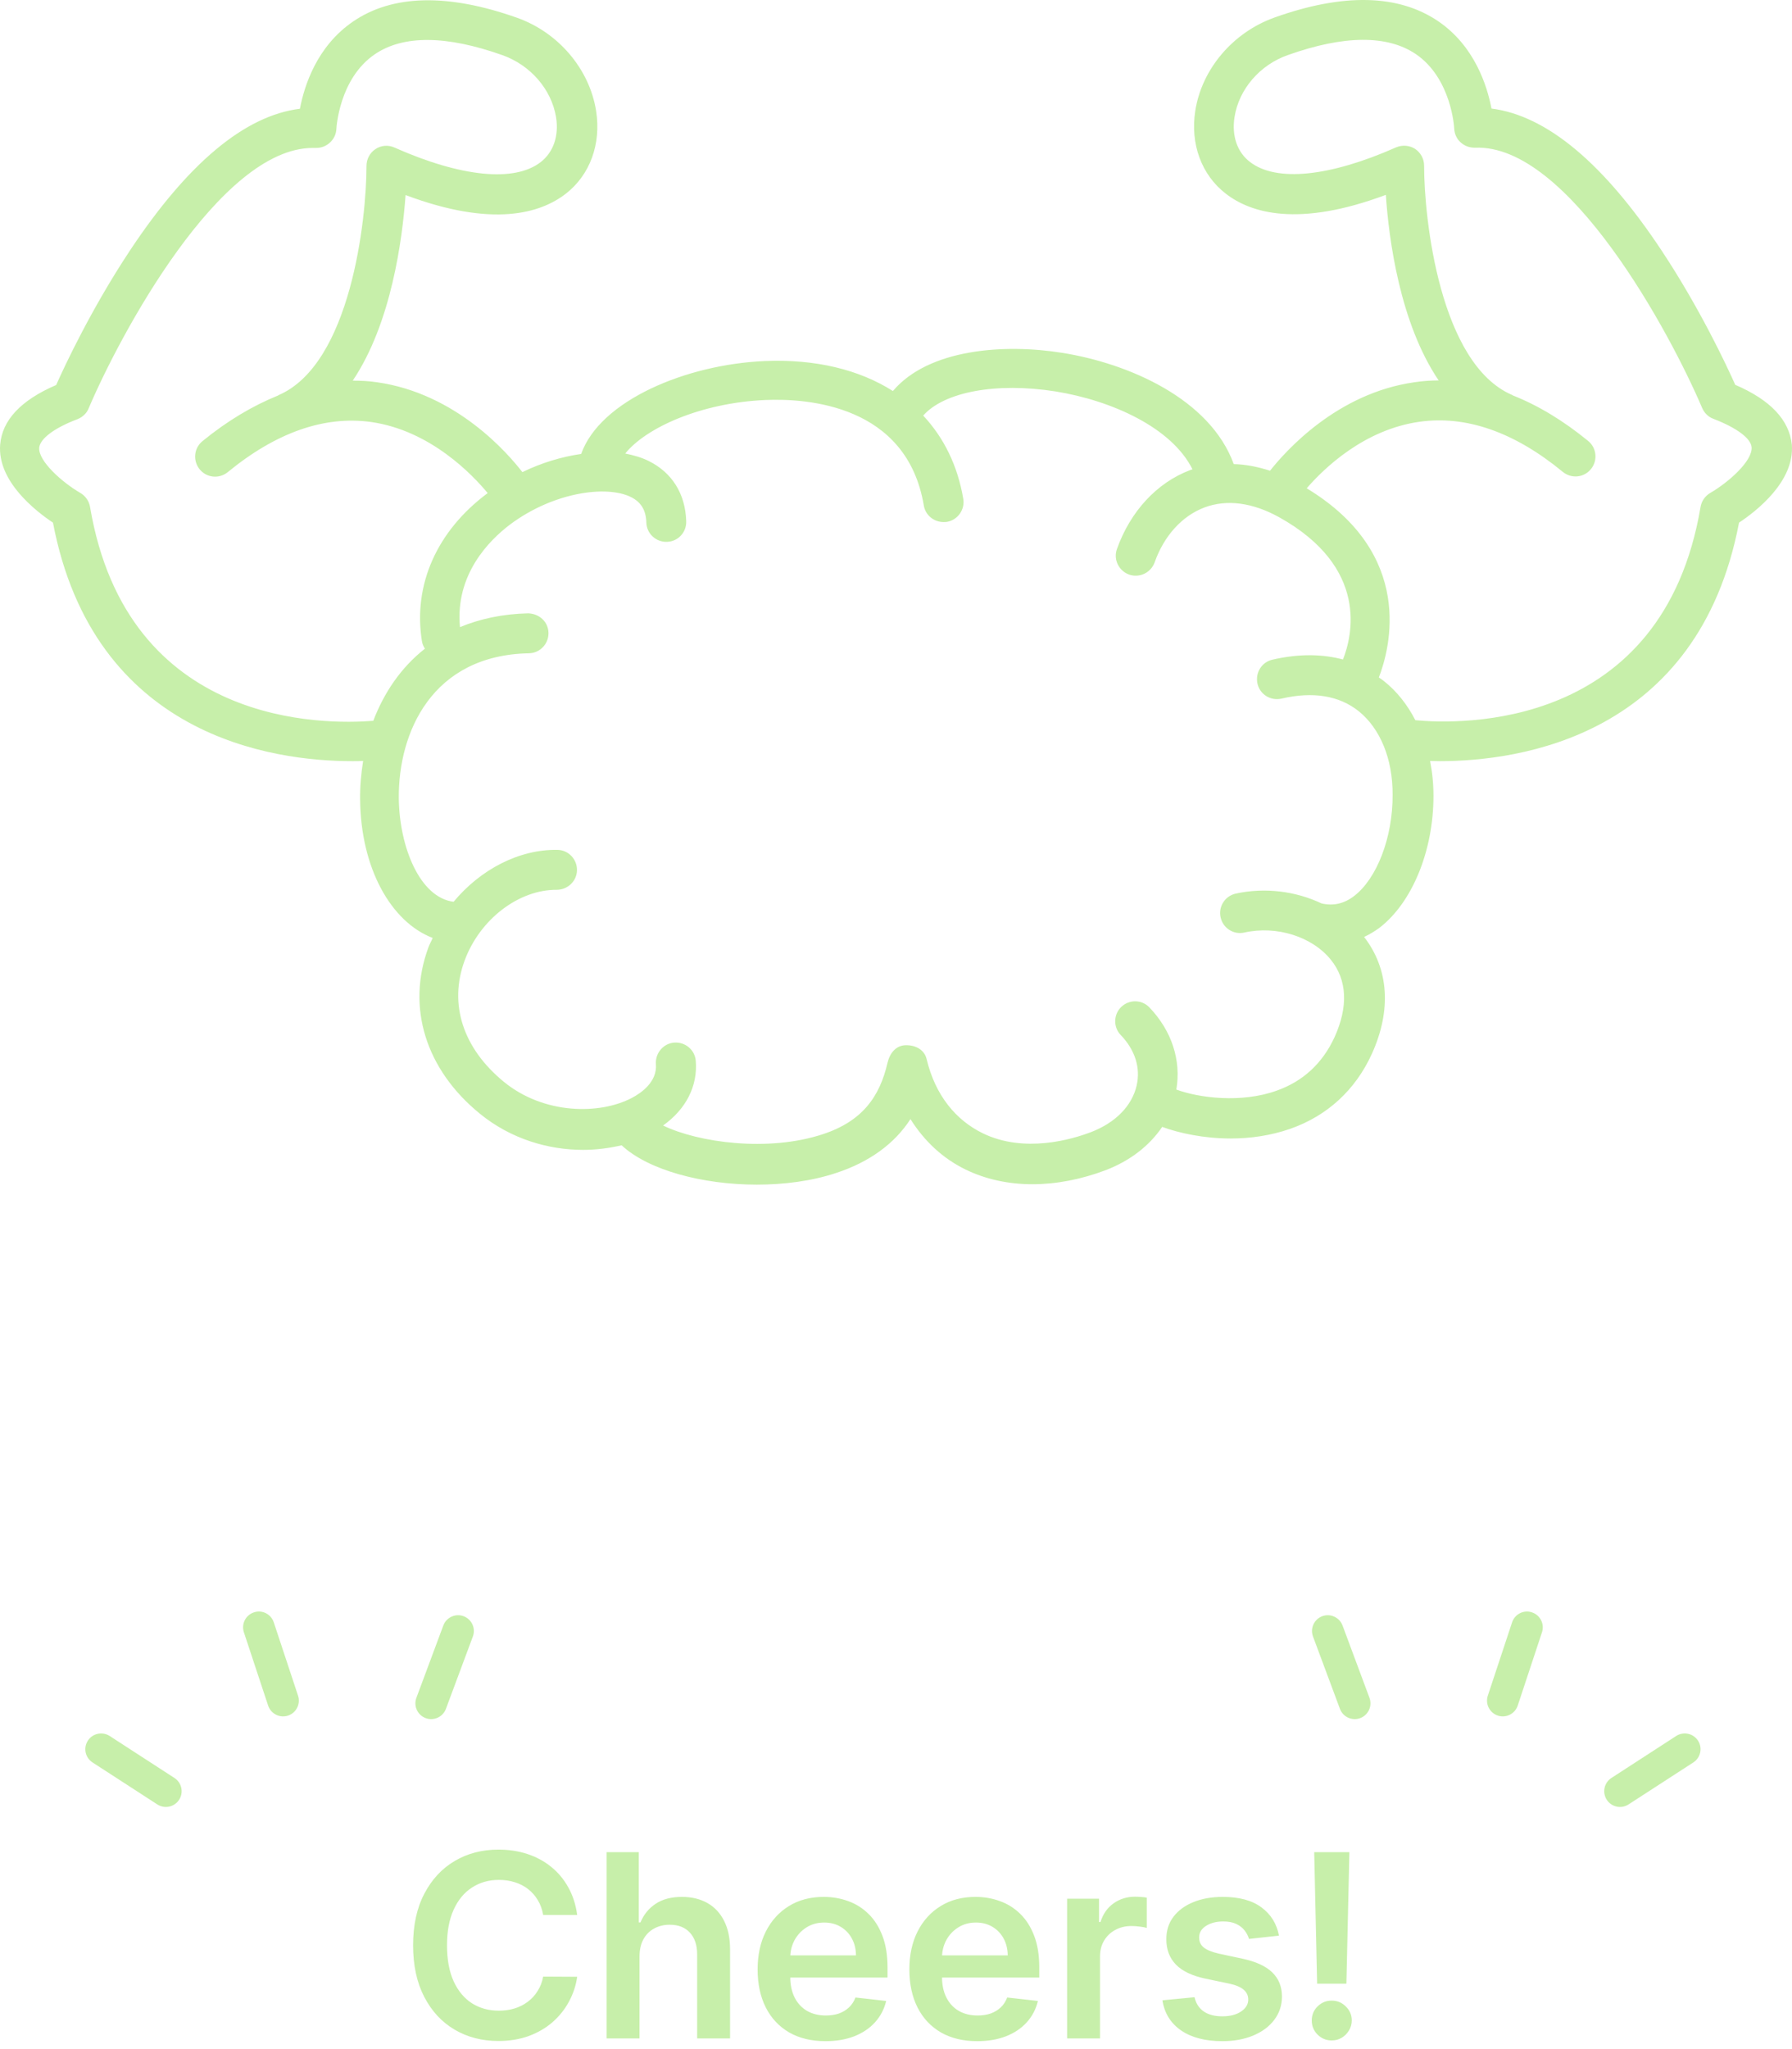 <svg width="168" height="192" viewBox="0 0 168 192" fill="none" xmlns="http://www.w3.org/2000/svg">
  <path
    d="M54.111 179.435H50.924C50.833 178.912 50.665 178.449 50.421 178.045C50.176 177.636 49.873 177.29 49.509 177.006C49.145 176.722 48.73 176.509 48.265 176.366C47.804 176.219 47.307 176.145 46.773 176.145C45.824 176.145 44.983 176.384 44.25 176.861C43.517 177.332 42.944 178.026 42.529 178.94C42.114 179.849 41.907 180.96 41.907 182.273C41.907 183.608 42.114 184.733 42.529 185.648C42.949 186.557 43.523 187.244 44.25 187.71C44.983 188.17 45.821 188.401 46.765 188.401C47.287 188.401 47.776 188.332 48.23 188.196C48.691 188.054 49.103 187.847 49.466 187.574C49.836 187.301 50.145 186.966 50.395 186.568C50.651 186.17 50.827 185.716 50.924 185.205L54.111 185.222C53.992 186.051 53.733 186.83 53.336 187.557C52.944 188.284 52.429 188.926 51.793 189.483C51.157 190.034 50.412 190.466 49.56 190.778C48.708 191.085 47.762 191.239 46.722 191.239C45.188 191.239 43.819 190.884 42.614 190.173C41.409 189.463 40.461 188.438 39.767 187.097C39.074 185.756 38.728 184.148 38.728 182.273C38.728 180.392 39.077 178.784 39.776 177.449C40.475 176.108 41.426 175.082 42.631 174.372C43.836 173.662 45.199 173.307 46.722 173.307C47.694 173.307 48.597 173.443 49.432 173.716C50.267 173.989 51.012 174.389 51.665 174.918C52.319 175.44 52.855 176.082 53.276 176.844C53.702 177.599 53.98 178.463 54.111 179.435ZM59.956 183.33V191H56.87V173.545H59.887V180.134H60.041C60.348 179.395 60.822 178.812 61.464 178.386C62.112 177.955 62.936 177.739 63.936 177.739C64.845 177.739 65.637 177.929 66.314 178.31C66.99 178.69 67.512 179.247 67.882 179.98C68.257 180.713 68.444 181.608 68.444 182.665V191H65.359V183.142C65.359 182.261 65.132 181.577 64.677 181.088C64.228 180.594 63.598 180.347 62.785 180.347C62.24 180.347 61.751 180.466 61.319 180.705C60.893 180.937 60.558 181.276 60.314 181.719C60.075 182.162 59.956 182.699 59.956 183.33ZM77.385 191.256C76.072 191.256 74.939 190.983 73.984 190.438C73.035 189.886 72.305 189.108 71.794 188.102C71.282 187.091 71.027 185.901 71.027 184.531C71.027 183.185 71.282 182.003 71.794 180.986C72.311 179.963 73.032 179.168 73.959 178.599C74.885 178.026 75.973 177.739 77.223 177.739C78.029 177.739 78.791 177.869 79.507 178.131C80.228 178.386 80.865 178.784 81.416 179.324C81.973 179.864 82.41 180.551 82.728 181.386C83.046 182.216 83.206 183.205 83.206 184.352V185.298H72.475V183.219H80.248C80.243 182.628 80.115 182.102 79.865 181.642C79.615 181.176 79.265 180.81 78.816 180.543C78.373 180.276 77.856 180.142 77.265 180.142C76.635 180.142 76.081 180.295 75.603 180.602C75.126 180.903 74.754 181.301 74.487 181.795C74.225 182.284 74.092 182.821 74.086 183.406V185.222C74.086 185.983 74.225 186.636 74.504 187.182C74.782 187.722 75.171 188.136 75.671 188.426C76.171 188.71 76.757 188.852 77.427 188.852C77.876 188.852 78.282 188.79 78.646 188.665C79.01 188.534 79.325 188.344 79.592 188.094C79.859 187.844 80.061 187.534 80.197 187.165L83.078 187.489C82.896 188.25 82.549 188.915 82.038 189.483C81.532 190.045 80.885 190.483 80.095 190.795C79.305 191.102 78.402 191.256 77.385 191.256ZM91.611 191.256C90.299 191.256 89.165 190.983 88.211 190.438C87.262 189.886 86.532 189.108 86.02 188.102C85.509 187.091 85.253 185.901 85.253 184.531C85.253 183.185 85.509 182.003 86.02 180.986C86.537 179.963 87.259 179.168 88.185 178.599C89.111 178.026 90.199 177.739 91.449 177.739C92.256 177.739 93.017 177.869 93.733 178.131C94.455 178.386 95.091 178.784 95.642 179.324C96.199 179.864 96.637 180.551 96.955 181.386C97.273 182.216 97.432 183.205 97.432 184.352V185.298H86.702V183.219H94.475C94.469 182.628 94.341 182.102 94.091 181.642C93.841 181.176 93.492 180.81 93.043 180.543C92.6 180.276 92.083 180.142 91.492 180.142C90.861 180.142 90.307 180.295 89.83 180.602C89.353 180.903 88.981 181.301 88.713 181.795C88.452 182.284 88.319 182.821 88.313 183.406V185.222C88.313 185.983 88.452 186.636 88.731 187.182C89.009 187.722 89.398 188.136 89.898 188.426C90.398 188.71 90.983 188.852 91.654 188.852C92.103 188.852 92.509 188.79 92.873 188.665C93.236 188.534 93.552 188.344 93.819 188.094C94.086 187.844 94.287 187.534 94.424 187.165L97.304 187.489C97.123 188.25 96.776 188.915 96.265 189.483C95.759 190.045 95.111 190.483 94.321 190.795C93.532 191.102 92.628 191.256 91.611 191.256ZM100.042 191V177.909H103.034V180.091H103.17C103.409 179.335 103.818 178.753 104.397 178.344C104.983 177.929 105.65 177.722 106.4 177.722C106.571 177.722 106.761 177.73 106.971 177.747C107.187 177.759 107.366 177.778 107.508 177.807V180.645C107.377 180.599 107.17 180.56 106.886 180.526C106.608 180.486 106.338 180.466 106.076 180.466C105.514 180.466 105.008 180.588 104.559 180.832C104.116 181.071 103.767 181.403 103.511 181.83C103.255 182.256 103.127 182.747 103.127 183.304V191H100.042ZM119.904 181.369L117.092 181.676C117.012 181.392 116.873 181.125 116.674 180.875C116.481 180.625 116.22 180.423 115.89 180.27C115.561 180.116 115.157 180.04 114.68 180.04C114.038 180.04 113.498 180.179 113.061 180.457C112.629 180.736 112.416 181.097 112.422 181.54C112.416 181.92 112.555 182.23 112.839 182.469C113.129 182.707 113.606 182.903 114.271 183.057L116.504 183.534C117.743 183.801 118.663 184.224 119.265 184.804C119.873 185.384 120.18 186.142 120.186 187.08C120.18 187.903 119.939 188.631 119.461 189.261C118.99 189.886 118.333 190.375 117.493 190.727C116.652 191.08 115.686 191.256 114.595 191.256C112.993 191.256 111.703 190.92 110.725 190.25C109.748 189.574 109.166 188.634 108.978 187.429L111.987 187.139C112.123 187.73 112.413 188.176 112.856 188.477C113.299 188.778 113.876 188.929 114.586 188.929C115.319 188.929 115.907 188.778 116.35 188.477C116.799 188.176 117.024 187.804 117.024 187.361C117.024 186.986 116.879 186.676 116.589 186.432C116.305 186.187 115.862 186 115.26 185.869L113.027 185.401C111.771 185.139 110.842 184.699 110.24 184.08C109.637 183.455 109.339 182.665 109.345 181.71C109.339 180.903 109.558 180.205 110.001 179.614C110.45 179.017 111.072 178.557 111.868 178.233C112.669 177.903 113.592 177.739 114.637 177.739C116.172 177.739 117.379 178.065 118.26 178.719C119.146 179.372 119.694 180.256 119.904 181.369ZM126.505 173.545L126.224 185.869H123.48L123.207 173.545H126.505ZM124.852 191.188C124.335 191.188 123.892 191.006 123.522 190.642C123.159 190.278 122.977 189.835 122.977 189.312C122.977 188.801 123.159 188.364 123.522 188C123.892 187.636 124.335 187.455 124.852 187.455C125.358 187.455 125.795 187.636 126.164 188C126.539 188.364 126.727 188.801 126.727 189.312C126.727 189.659 126.639 189.974 126.463 190.259C126.292 190.543 126.065 190.77 125.781 190.94C125.502 191.105 125.193 191.188 124.852 191.188Z"
    fill="#C7EFAA" />
  <path
    d="M162.679 36.058C161.838 34.167 159.334 28.852 155.803 23.518C150.365 15.301 145.002 10.828 139.826 10.172C139.415 8.001 138.219 4.295 134.837 1.993C131.118 -0.534 125.96 -0.665 119.495 1.638C115.608 3.023 112.674 6.448 112.058 10.378C111.572 13.485 112.637 16.387 114.917 18.146C117.253 19.961 121.719 21.328 129.922 18.258C130.202 22.395 131.23 30.256 134.874 35.646C134.126 35.646 133.36 35.702 132.613 35.815C125.325 36.844 120.523 42.272 119.065 44.106C117.832 43.713 116.711 43.507 115.664 43.488C113.44 37.368 105.816 34.055 99.594 33.063C94.156 32.184 87.055 32.689 83.71 36.638C80.552 34.635 76.441 33.625 71.676 33.831C64.351 34.149 56.26 37.518 54.485 42.534C52.672 42.796 50.785 43.357 48.972 44.237C47.645 42.515 42.787 36.863 35.331 35.815C34.584 35.702 33.818 35.665 33.07 35.665C36.695 30.274 37.723 22.413 38.022 18.277C46.207 21.346 50.673 19.98 53.027 18.165C55.307 16.405 56.372 13.504 55.886 10.397C55.27 6.467 52.336 3.023 48.449 1.656C41.983 -0.627 36.807 -0.515 33.107 2.012C29.706 4.333 28.529 8.02 28.118 10.191C22.942 10.828 17.579 15.32 12.141 23.536C8.609 28.871 6.105 34.186 5.265 36.077C1.957 37.499 0.201 39.371 0.014 41.673C-0.248 45.098 3.321 47.868 4.966 48.972C8.796 69.037 25.595 71.32 33.014 71.32C33.388 71.32 33.724 71.32 34.042 71.302C33.855 72.499 33.743 73.697 33.761 74.914C33.818 81.296 36.62 86.369 40.563 87.885C40.432 88.203 40.264 88.484 40.152 88.802C38.097 94.398 39.909 100.219 44.992 104.356C47.907 106.733 51.42 107.743 54.672 107.743C55.923 107.743 57.138 107.575 58.278 107.313C60.763 109.634 65.846 111 70.948 111C73.526 111 76.105 110.663 78.366 109.914C81.524 108.885 83.879 107.144 85.355 104.861C86.681 106.957 88.401 108.548 90.512 109.578C92.381 110.495 94.53 110.963 96.791 110.963C99.014 110.963 101.369 110.513 103.686 109.634C105.966 108.754 107.76 107.35 108.956 105.591C110.544 106.171 112.843 106.676 115.384 106.676C117.196 106.676 119.121 106.414 120.99 105.759C124.447 104.543 127.082 102.11 128.614 98.74C130.464 94.66 130.202 90.786 127.885 87.791C128.371 87.567 128.838 87.286 129.305 86.949C132.389 84.591 134.388 79.724 134.388 74.577C134.388 73.435 134.276 72.35 134.07 71.302C134.351 71.302 134.65 71.32 134.986 71.32C142.405 71.32 159.204 69.037 163.034 48.972C164.697 47.868 168.248 45.098 167.986 41.673C167.743 39.352 165.987 37.48 162.679 36.058ZM8.441 47.494C8.348 46.951 8.011 46.464 7.526 46.184C5.844 45.21 3.583 43.208 3.676 41.954C3.751 41.111 5.078 40.101 7.264 39.277C7.731 39.09 8.124 38.734 8.31 38.266C11.207 31.435 20.606 13.86 29.333 13.86C29.426 13.86 29.52 13.86 29.594 13.86C30.603 13.897 31.5 13.092 31.538 12.063C31.538 12.025 31.781 7.365 35.144 5.082C37.816 3.266 41.853 3.303 47.122 5.175C49.738 6.111 51.7 8.376 52.13 10.977C52.41 12.737 51.887 14.253 50.691 15.189C48.225 17.098 43.217 16.592 36.975 13.822C36.396 13.56 35.724 13.616 35.2 13.972C34.677 14.309 34.359 14.908 34.359 15.544C34.359 20.542 32.883 34.13 26.1 37.031C26.081 37.05 26.063 37.069 26.044 37.069C23.689 38.023 21.316 39.427 18.98 41.336C18.177 41.991 18.065 43.17 18.719 43.975C19.373 44.78 20.55 44.892 21.354 44.237C25.894 40.513 30.416 38.94 34.77 39.539C40.376 40.325 44.338 44.537 45.721 46.202C40.956 49.74 38.713 54.793 39.554 60.072C39.592 60.334 39.704 60.577 39.834 60.783C37.592 62.542 36.004 64.9 34.995 67.54C30.491 67.895 11.936 68.195 8.441 47.494ZM126.951 83.954C125.998 84.684 124.989 84.909 123.886 84.647C121.476 83.505 118.598 83.131 115.851 83.73C114.842 83.954 114.207 84.946 114.431 85.957C114.655 86.968 115.646 87.604 116.655 87.379C119.682 86.706 123.008 87.754 124.764 89.925C126.297 91.815 126.409 94.323 125.12 97.168C123.998 99.62 122.167 101.323 119.663 102.203C116.356 103.382 112.413 102.877 110.282 102.091C110.75 99.358 109.853 96.588 107.76 94.398C107.05 93.65 105.872 93.631 105.125 94.342C104.378 95.053 104.359 96.251 105.069 96.981C106.414 98.385 106.938 100.051 106.564 101.698C106.134 103.607 104.583 105.198 102.285 106.077C100.528 106.751 96.025 108.099 92.1 106.171C89.634 104.954 87.691 102.671 86.868 99.227C86.681 98.422 85.915 97.936 84.981 97.936C83.991 97.917 83.411 98.703 83.206 99.583C82.477 102.746 80.851 105.067 77.114 106.283C71.994 107.968 65.435 107.051 62.165 105.46C64.314 103.925 65.416 101.773 65.229 99.414C65.155 98.385 64.258 97.618 63.211 97.692C62.184 97.767 61.417 98.684 61.492 99.714C61.623 101.361 60.128 102.409 59.231 102.877C56.241 104.449 51.028 104.449 47.253 101.38C43.404 98.235 42.058 94.099 43.553 90.018C44.992 86.107 48.654 83.355 52.186 83.374C53.214 83.374 54.074 82.569 54.092 81.54C54.111 80.51 53.289 79.649 52.261 79.631C48.636 79.575 45.029 81.484 42.525 84.497C39.367 84.104 37.443 79.387 37.387 74.802C37.331 68.644 40.489 61.382 49.589 61.213C50.617 61.194 51.439 60.334 51.42 59.304C51.401 58.275 50.579 57.507 49.514 57.47C47.085 57.526 44.973 57.994 43.123 58.761C42.656 53.858 45.833 50.638 47.851 49.122C51.906 46.109 56.839 45.454 59.119 46.558C60.091 47.026 60.558 47.793 60.595 48.954C60.614 49.983 61.492 50.807 62.52 50.769C63.548 50.751 64.37 49.89 64.332 48.841C64.258 46.277 63.006 44.256 60.763 43.17C60.109 42.852 59.38 42.646 58.614 42.496C60.558 40.082 65.697 37.742 71.751 37.48C75.675 37.312 85.018 37.929 86.607 47.363C86.756 48.28 87.56 48.916 88.457 48.916C88.55 48.916 88.662 48.916 88.774 48.898C89.783 48.729 90.475 47.756 90.307 46.745C89.783 43.638 88.494 41.018 86.551 38.94C88.494 36.732 93.371 35.796 98.94 36.675C104.209 37.518 109.853 40.063 111.796 43.975C111.721 43.994 111.647 44.031 111.572 44.05C108.451 45.229 105.966 47.924 104.714 51.443C104.359 52.416 104.882 53.483 105.854 53.839C106.825 54.176 107.891 53.67 108.246 52.697C109.124 50.208 110.824 48.336 112.917 47.55C115.01 46.764 117.421 47.082 119.925 48.467C128.39 53.184 126.764 59.622 125.904 61.794C124.148 61.326 121.962 61.194 119.289 61.812C118.28 62.037 117.664 63.047 117.888 64.058C118.112 65.069 119.121 65.687 120.13 65.462C123.101 64.769 125.549 65.181 127.381 66.641C129.399 68.269 130.576 71.115 130.557 74.484C130.576 78.47 129.081 82.326 126.951 83.954ZM160.344 46.184C159.858 46.464 159.521 46.951 159.428 47.494C155.877 68.513 136.799 67.876 132.688 67.483C131.94 66.023 130.95 64.769 129.716 63.796C129.586 63.684 129.417 63.59 129.268 63.478C130.314 60.764 132.706 51.93 122.503 45.753C124.11 43.9 127.866 40.25 133.08 39.52C137.434 38.903 141.975 40.475 146.516 44.218C147.319 44.873 148.496 44.761 149.15 43.956C149.804 43.151 149.692 41.972 148.889 41.317C146.553 39.408 144.198 37.986 141.825 37.05C141.807 37.031 141.788 37.012 141.769 37.012C134.986 34.111 133.51 20.523 133.51 15.525C133.51 14.889 133.192 14.309 132.669 13.953C132.146 13.616 131.473 13.56 130.894 13.804C124.634 16.574 119.644 17.079 117.178 15.17C115.982 14.253 115.459 12.718 115.739 10.959C116.15 8.357 118.112 6.074 120.747 5.156C126.016 3.285 130.053 3.266 132.725 5.063C136.088 7.346 136.331 11.988 136.331 12.025C136.35 12.531 136.556 12.999 136.929 13.336C137.303 13.673 137.752 13.841 138.275 13.841C147.057 13.448 156.644 31.323 159.577 38.229C159.783 38.697 160.157 39.071 160.624 39.24C162.81 40.082 164.156 41.074 164.212 41.916C164.305 43.208 162.025 45.21 160.344 46.184Z"
    fill="#C7EFAA" />
  <path
    d="M125.619 160.117L123.093 153.338C122.809 152.574 123.197 151.724 123.963 151.438C124.724 151.155 125.576 151.544 125.863 152.307L128.388 159.086C128.673 159.852 128.282 160.702 127.519 160.987C126.76 161.268 125.905 160.887 125.619 160.117Z"
    fill="#C7EFAA" />
  <path
    d="M140.422 160.75C139.647 160.494 139.227 159.658 139.483 158.884L141.757 152.017C142.012 151.241 142.847 150.814 143.622 151.078C144.397 151.334 144.816 152.17 144.561 152.944L142.287 159.811C142.027 160.596 141.179 161.005 140.422 160.75Z"
    fill="#C7EFAA" />
  <path
    d="M150.633 168.637C150.191 167.952 150.385 167.039 151.071 166.594L157.145 162.659C157.832 162.219 158.743 162.415 159.188 163.098C159.63 163.783 159.436 164.696 158.749 165.14L152.675 169.075C151.982 169.521 151.072 169.315 150.633 168.637Z"
    fill="#C7EFAA" />
  <path
    d="M41.806 160.117L44.331 153.338C44.616 152.574 44.227 151.724 43.462 151.438C42.7 151.155 41.848 151.544 41.562 152.307L39.036 159.086C38.752 159.852 39.142 160.702 39.906 160.987C40.664 161.268 41.519 160.887 41.806 160.117Z"
    fill="#C7EFAA" />
  <path
    d="M27.003 160.75C27.778 160.494 28.197 159.658 27.941 158.884L25.668 152.017C25.412 151.241 24.577 150.814 23.802 151.078C23.027 151.334 22.608 152.17 22.864 152.944L25.137 159.811C25.397 160.596 26.245 161.005 27.003 160.75Z"
    fill="#C7EFAA" />
  <path
    d="M16.791 168.637C17.234 167.952 17.04 167.039 16.353 166.594L10.279 162.659C9.593 162.219 8.681 162.415 8.237 163.098C7.794 163.783 7.989 164.696 8.675 165.14L14.749 169.075C15.442 169.521 16.352 169.315 16.791 168.637Z"
    fill="#C7EFAA" />
</svg>